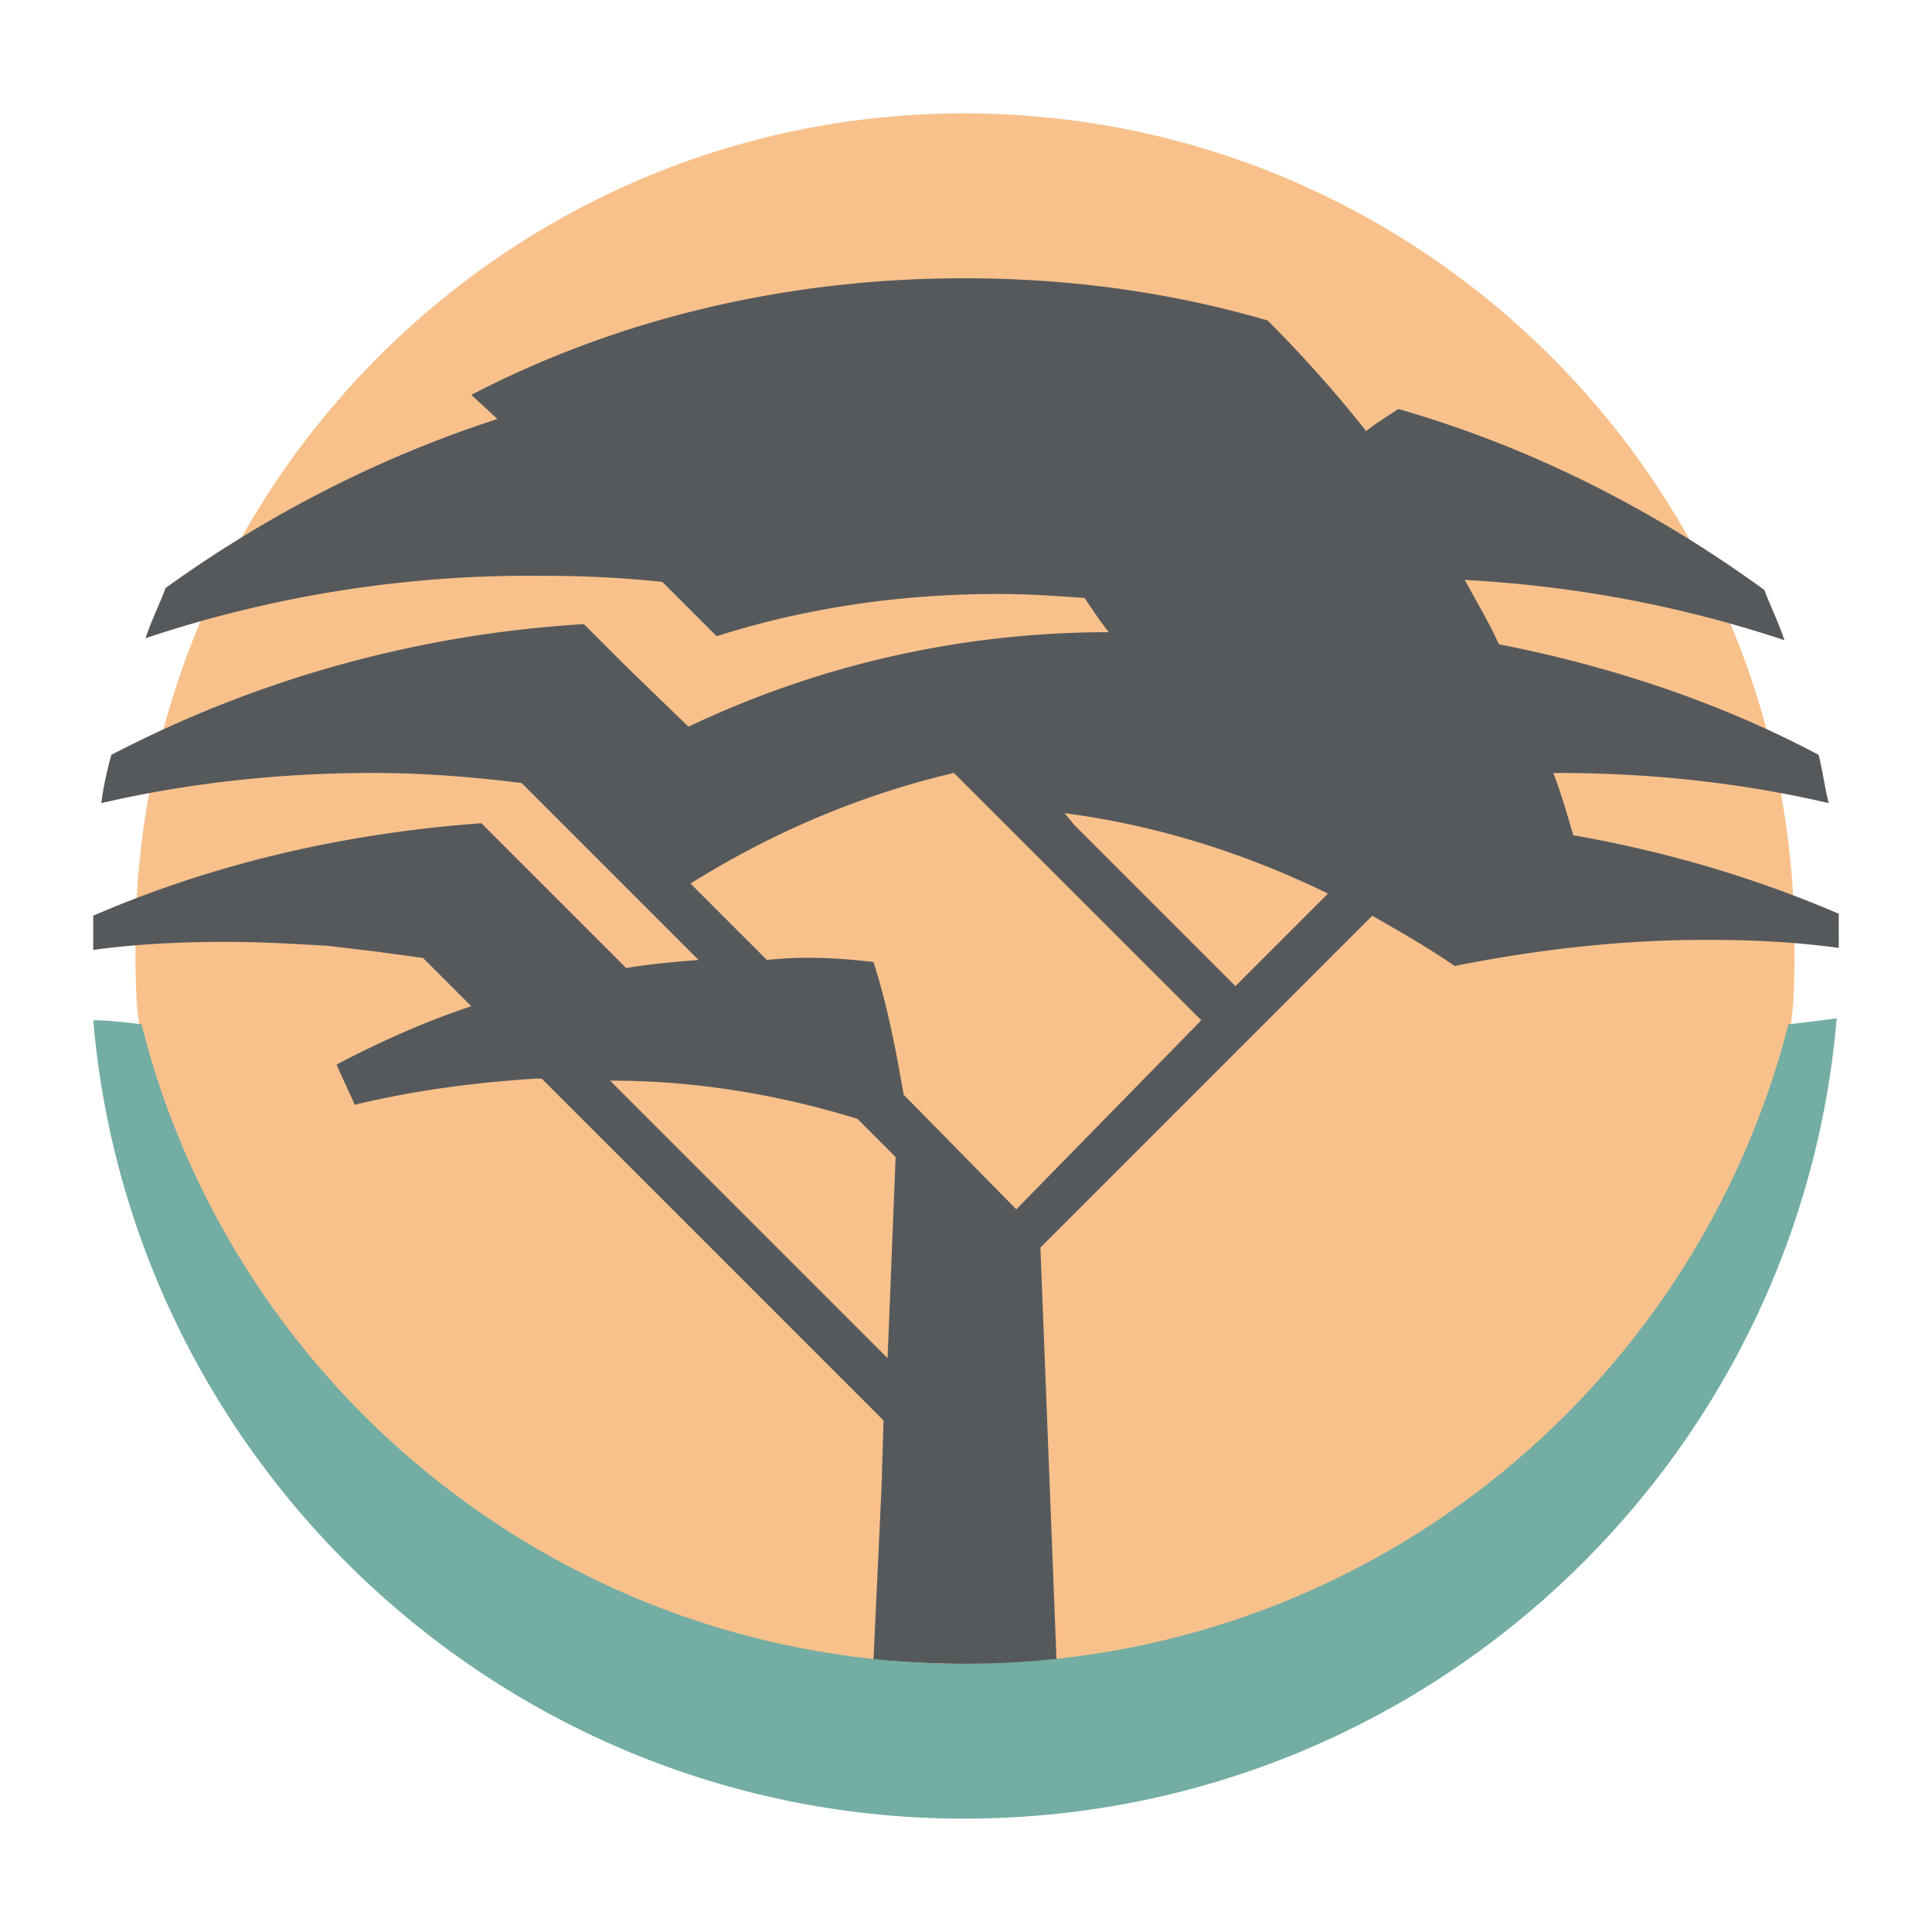 <svg xmlns="http://www.w3.org/2000/svg" id="svg2" width="192" height="192" version="1.1"><g id="layer1" transform="translate(0 -860.362)"><path id="path1401" d="M13.463 954.164c0-45.565 36.972-82.537 82.337-82.537 45.565 0 82.537 36.972 82.537 82.537 0 2.798 0 5.596-.4 8.393-9.393 36.572-42.567 63.551-82.137 63.551s-72.744-26.979-81.937-63.55c-.4-2.798-.4-5.596-.4-8.394" style="fill:#f8c18c;fill-opacity:1;stroke-width:1.998"/><path id="path1517" d="m89.005 975.348-3.797-3.797c-7.794-2.399-15.987-3.798-24.58-3.798l27.578 27.58zM69.42 955.763l-17.586-17.587c-4.796-.6-9.793-1-14.789-1-9.193 0-18.386 1-26.979 2.999.2-1.6.6-3.398 1-4.797a116.703 116.703 0 0 1 46.963-12.99l4.397 4.397 5.995 5.795c12.59-5.995 26.78-9.392 41.768-9.392-.8-1-1.599-2.199-2.398-3.398-2.798-.2-5.596-.4-8.593-.4-9.793 0-19.186 1.4-27.979 4.197l-5.396-5.396c-3.797-.4-7.594-.6-11.391-.6a120.445 120.445 0 0 0-39.97 6.196c.6-1.798 1.4-3.397 2-4.996 9.991-7.194 21.183-12.99 32.974-16.787l-2.598-2.398c14.589-7.594 31.376-11.591 48.962-11.591 10.592 0 20.584 1.399 30.177 4.196a128.113 128.113 0 0 1 9.792 10.992c1-.8 1.999-1.399 3.198-2.198 13.19 3.797 25.38 9.992 36.372 17.986.6 1.599 1.399 3.197 1.999 4.996-10.193-3.397-20.785-5.396-31.776-5.995 1.199 2.198 2.398 4.196 3.397 6.395 11.192 2.198 21.983 5.795 31.776 10.991.4 1.6.6 3.198 1 4.797-8.594-1.999-17.587-2.998-26.98-2.998h-.4c.8 1.998 1.4 4.197 1.999 6.195 9.193 1.599 17.986 4.197 26.38 7.794V954.564c-4.397-.6-8.594-.8-13.19-.8-8.594 0-16.987 1-24.981 2.598-2.598-1.798-5.396-3.397-8.194-4.996l-16.387 16.387-16.588 16.588 1.6 40.968c-2.999.4-5.996.4-9.194.4-2.998 0-5.995-.2-8.993-.4l.8-17.187.2-6.594-33.975-33.974h-.6c-6.194.4-12.19 1.199-17.985 2.598-.6-1.4-1.2-2.598-1.799-3.997 4.197-2.199 8.593-4.197 13.39-5.796l-4.797-4.796c-1.398-.2-2.997-.4-4.396-.6-1.599-.2-3.398-.4-4.996-.6-3.398-.2-6.795-.399-10.193-.399-4.396 0-8.793.2-13.19.8V951.365c11.991-5.196 24.981-8.194 38.571-9.193l14.389 14.389c2.398-.4 4.796-.6 7.194-.8m37.372-13.39 15.987 15.989 7.195-7.195 1.998-1.998c-8.193-3.997-16.987-6.795-26.18-7.994zm12.59 19.386L96 938.376l-1.2-1.2c-9.392 2.2-18.185 5.996-26.179 10.992l7.594 7.595c3.597-.4 7.195-.2 10.592.2 1.399 4.396 2.198 8.593 2.998 13.19l11.191 11.39z" style="fill:#56595b;fill-opacity:1;stroke-width:1.998"/><path id="path1519" d="M14.063 962.158c9.193 36.572 42.367 63.55 81.737 63.55 39.57 0 72.544-26.978 81.937-63.55 1.599-.2 3.398-.4 4.797-.6-3.798 44.566-41.169 79.54-86.734 79.54-45.365 0-82.736-34.974-86.533-79.34 1.598 0 3.197.2 4.796.4" style="fill:#73ada4;fill-opacity:1;stroke-width:1.998"/></g><style id="style853" type="text/css">.st2{fill:#f47b20}.st3{fill:#f47d20}.st4{fill:#f57e20}.st5{fill:#f58220}.st6{fill:#f5841f}.st7{fill:#f6861f}.st8{fill:#f6891f}.st9{fill:#f68b1f}.st10{fill:#f78d1e}.st11{fill:#f78e1e}.st12{fill:#f7901e}.st13{fill:#f7921e}.st14{fill:#f8951d}.st15{fill:#f8971d}.st16{fill:#f8991d}.st17{fill:#f99b1c}.st18{fill:#f99d1c}.st19{fill:#f99f1c}.st20{fill:#faa21b}.st21{fill:#faa41a}.st22{fill:#faa61a}.st23{fill:#fbaa19}.st24{fill:#fbab18}.st25{fill:#fbad18}.st26{fill:#fcaf17}.st27{fill:#fcb11f}.st28{fill:#fcb325}.st29{fill:#fcb52e}.st30{fill:#fdb733}.st31{fill:#fdb93b}.st32{fill:#fdbb40}.st33{fill:#fdbd48}.st34{fill:#febf50}.st35{fill:#fec155}.st36{fill:#fec45c}.st37{fill:#fec661}.st38{fill:#fec667}.st39{fill:#ffca6e}.st40{fill:#ffca72}.st41{fill:#ffce79}.st42{fill:#ffce7d}.st43{fill:#ffd283}.st44{fill:#ffd387}.st45{fill:#ffd78d}.st46{fill:#ffd793}.st47{fill:#ffd997}.st48{fill:#ffdb9d}.st49{fill:#ffdda2}.st50{fill:#ffe0a8}.st51{fill:#ffe2ae}.st52{fill:#ffe4b3}.st53{fill:#ffe6b9}.st54{fill:#ffe9be}.st55{fill:#ffebc4}.st56{fill:#ffedc9}.st57{fill:#ffefcf}</style></svg>